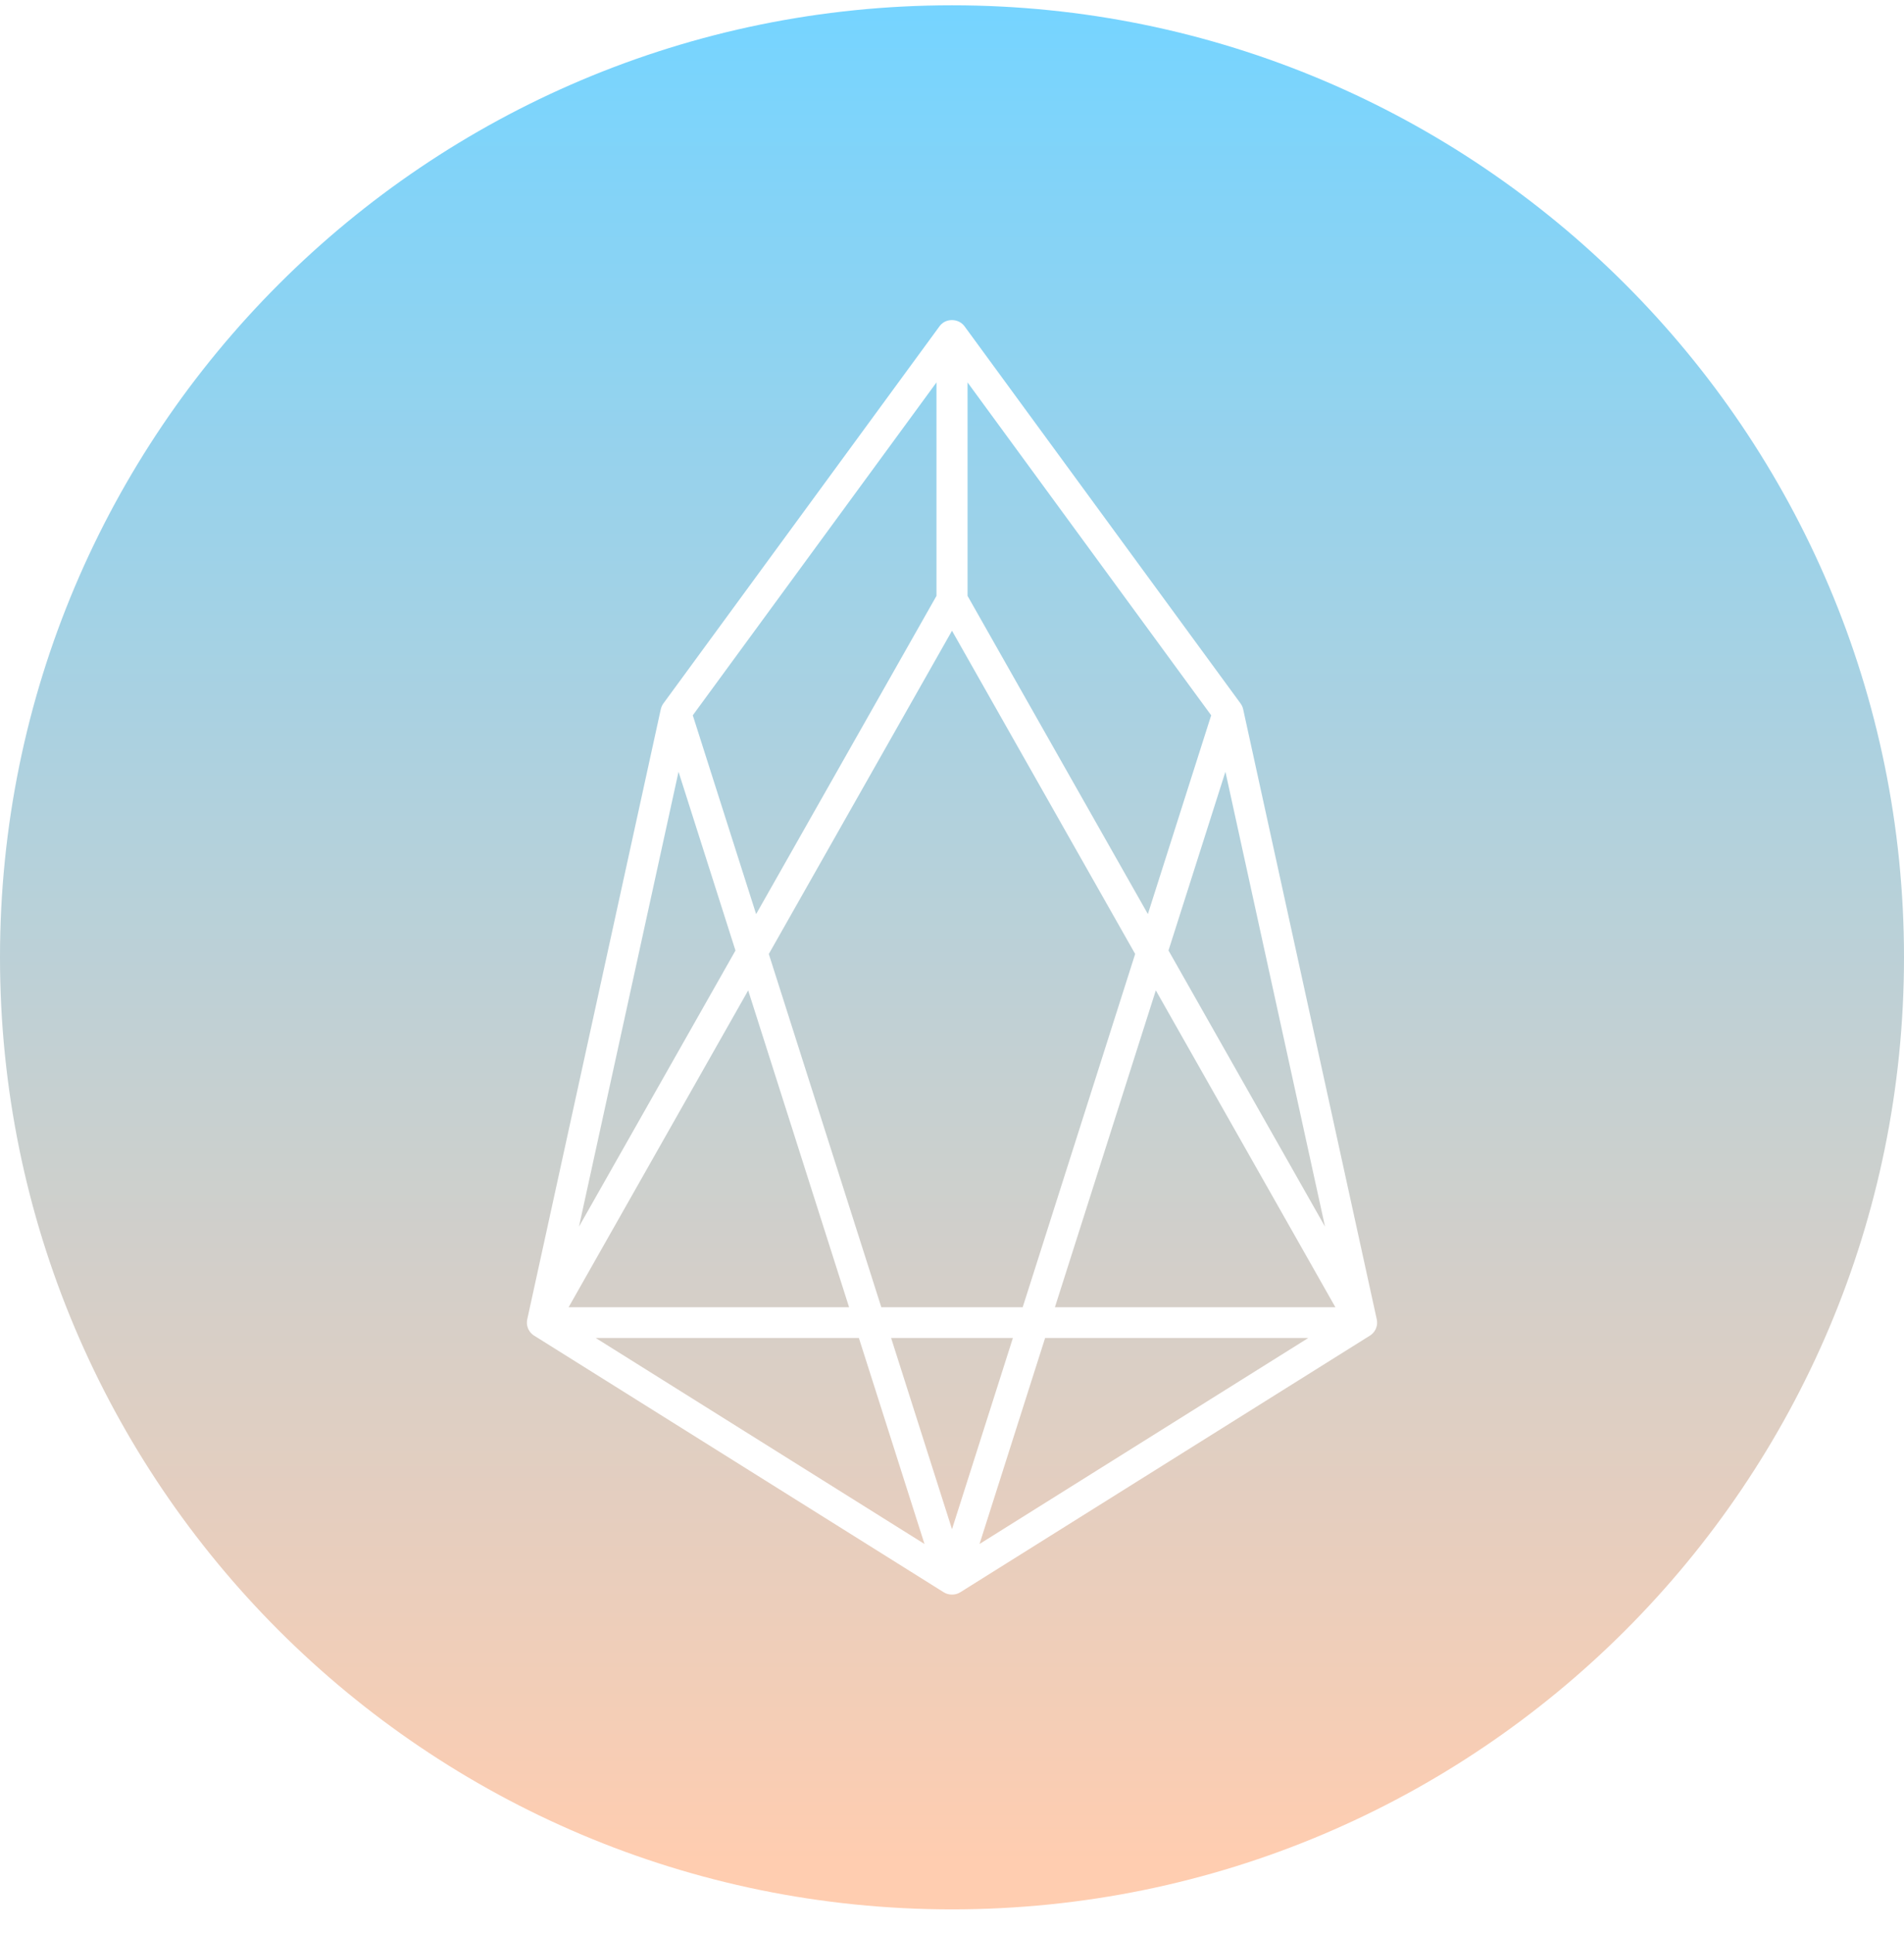 <svg width="65" height="66" viewBox="0 0 65 66" version="1.1" xmlns="http://www.w3.org/2000/svg" xmlns:xlink="http://www.w3.org/1999/xlink">
<title>EOS</title>
<desc>Created using Figma</desc>
<g id="Canvas" transform="translate(326 -161)">
<g id="EOS">
<g id="Fill 9">
<use xlink:href="#path0_fill" transform="translate(-326 161.181)" fill="url(#paint0_linear)"/>
</g>
</g>
</g>
<defs>
<linearGradient id="paint0_linear" x1="0" y1="0" x2="1" y2="0" gradientUnits="userSpaceOnUse" gradientTransform="matrix(0 63.686 -63.686 0 32.5 0)">
<stop offset="0" stop-color="#76D4FF"/>
<stop offset="1" stop-color="#FFCDB0"/>
</linearGradient>
<path id="path0_fill" fill-rule="evenodd" d="M 31.97 12.874L 31.97 20.161L 25.813 31.025L 23.651 24.238L 31.97 12.874ZM 19.765 41.695L 23.164 26.165L 25.108 32.268L 19.765 41.695ZM 41.348 24.238L 33.031 12.874L 33.031 20.161L 39.187 31.023L 41.348 24.238ZM 19.411 44.446L 25.542 33.629L 28.987 44.446L 19.411 44.446ZM 45.235 41.695L 41.834 26.165L 39.891 32.266L 45.235 41.695ZM 34.913 44.446L 30.087 44.446L 26.246 32.386L 32.5 21.351L 38.753 32.385L 34.913 44.446ZM 36.013 44.446L 45.589 44.446L 39.458 33.628L 36.013 44.446ZM 31.561 52.527L 20.336 45.494L 29.321 45.494L 31.561 52.527ZM 30.421 45.494L 32.5 52.023L 34.579 45.494L 30.421 45.494ZM 44.664 45.494L 33.44 52.527L 35.679 45.494L 44.664 45.494ZM 46.996 45.102C 46.996 45.102 46.995 45.102 46.995 45.103C 46.986 45.139 46.973 45.173 46.956 45.207C 46.956 45.207 46.956 45.207 46.956 45.208C 46.915 45.288 46.854 45.358 46.775 45.409L 46.775 45.409C 46.775 45.409 46.774 45.41 46.774 45.41C 46.774 45.41 46.773 45.41 46.773 45.41C 46.773 45.41 46.773 45.41 46.773 45.41C 46.773 45.411 46.772 45.411 46.771 45.412C 46.771 45.412 46.771 45.412 46.77 45.412C 46.77 45.413 46.77 45.413 46.769 45.413C 46.769 45.413 46.768 45.413 46.769 45.413C 46.768 45.414 46.767 45.414 46.767 45.414L 32.785 54.174C 32.7 54.228 32.603 54.254 32.507 54.254L 32.494 54.254C 32.397 54.254 32.301 54.228 32.215 54.174L 18.234 45.414C 18.233 45.414 18.233 45.414 18.232 45.413C 18.232 45.413 18.232 45.413 18.231 45.413C 18.231 45.413 18.23 45.413 18.23 45.412C 18.23 45.412 18.229 45.412 18.229 45.412C 18.228 45.411 18.228 45.411 18.227 45.41C 18.227 45.411 18.227 45.41 18.227 45.41C 18.226 45.41 18.226 45.41 18.225 45.409L 18.225 45.409C 18.149 45.359 18.089 45.292 18.048 45.214C 18.048 45.214 18.048 45.214 18.048 45.214C 18.048 45.214 18.047 45.214 18.047 45.213C 18.028 45.177 18.014 45.139 18.004 45.099L 18.004 45.099C 18.004 45.099 18.004 45.099 18.004 45.099C 17.987 45.033 17.983 44.964 17.993 44.895C 17.995 44.881 17.997 44.868 18 44.855L 22.556 24.041C 22.572 23.963 22.604 23.891 22.651 23.828L 32.071 10.961C 32.172 10.822 32.325 10.745 32.5 10.746C 32.669 10.746 32.828 10.822 32.93 10.961L 42.347 23.828C 42.361 23.847 42.374 23.866 42.385 23.887L 42.386 23.888C 42.386 23.888 42.386 23.889 42.386 23.889C 42.387 23.889 42.386 23.889 42.387 23.89C 42.392 23.898 42.396 23.907 42.4 23.916C 42.4 23.916 42.401 23.917 42.401 23.917C 42.401 23.917 42.401 23.918 42.401 23.918C 42.401 23.918 42.401 23.918 42.402 23.918C 42.42 23.957 42.434 23.998 42.442 24.041L 47 44.855C 47.002 44.866 47.004 44.877 47.006 44.889L 47.006 44.889C 47.018 44.961 47.014 45.034 46.996 45.102ZM 32.5 0C 14.551 0 0 14.551 0 32.5C 0 50.449 14.551 65 32.5 65C 50.449 65 65 50.449 65 32.5C 65 14.551 50.449 0 32.5 0Z"/>
</defs>
</svg>
